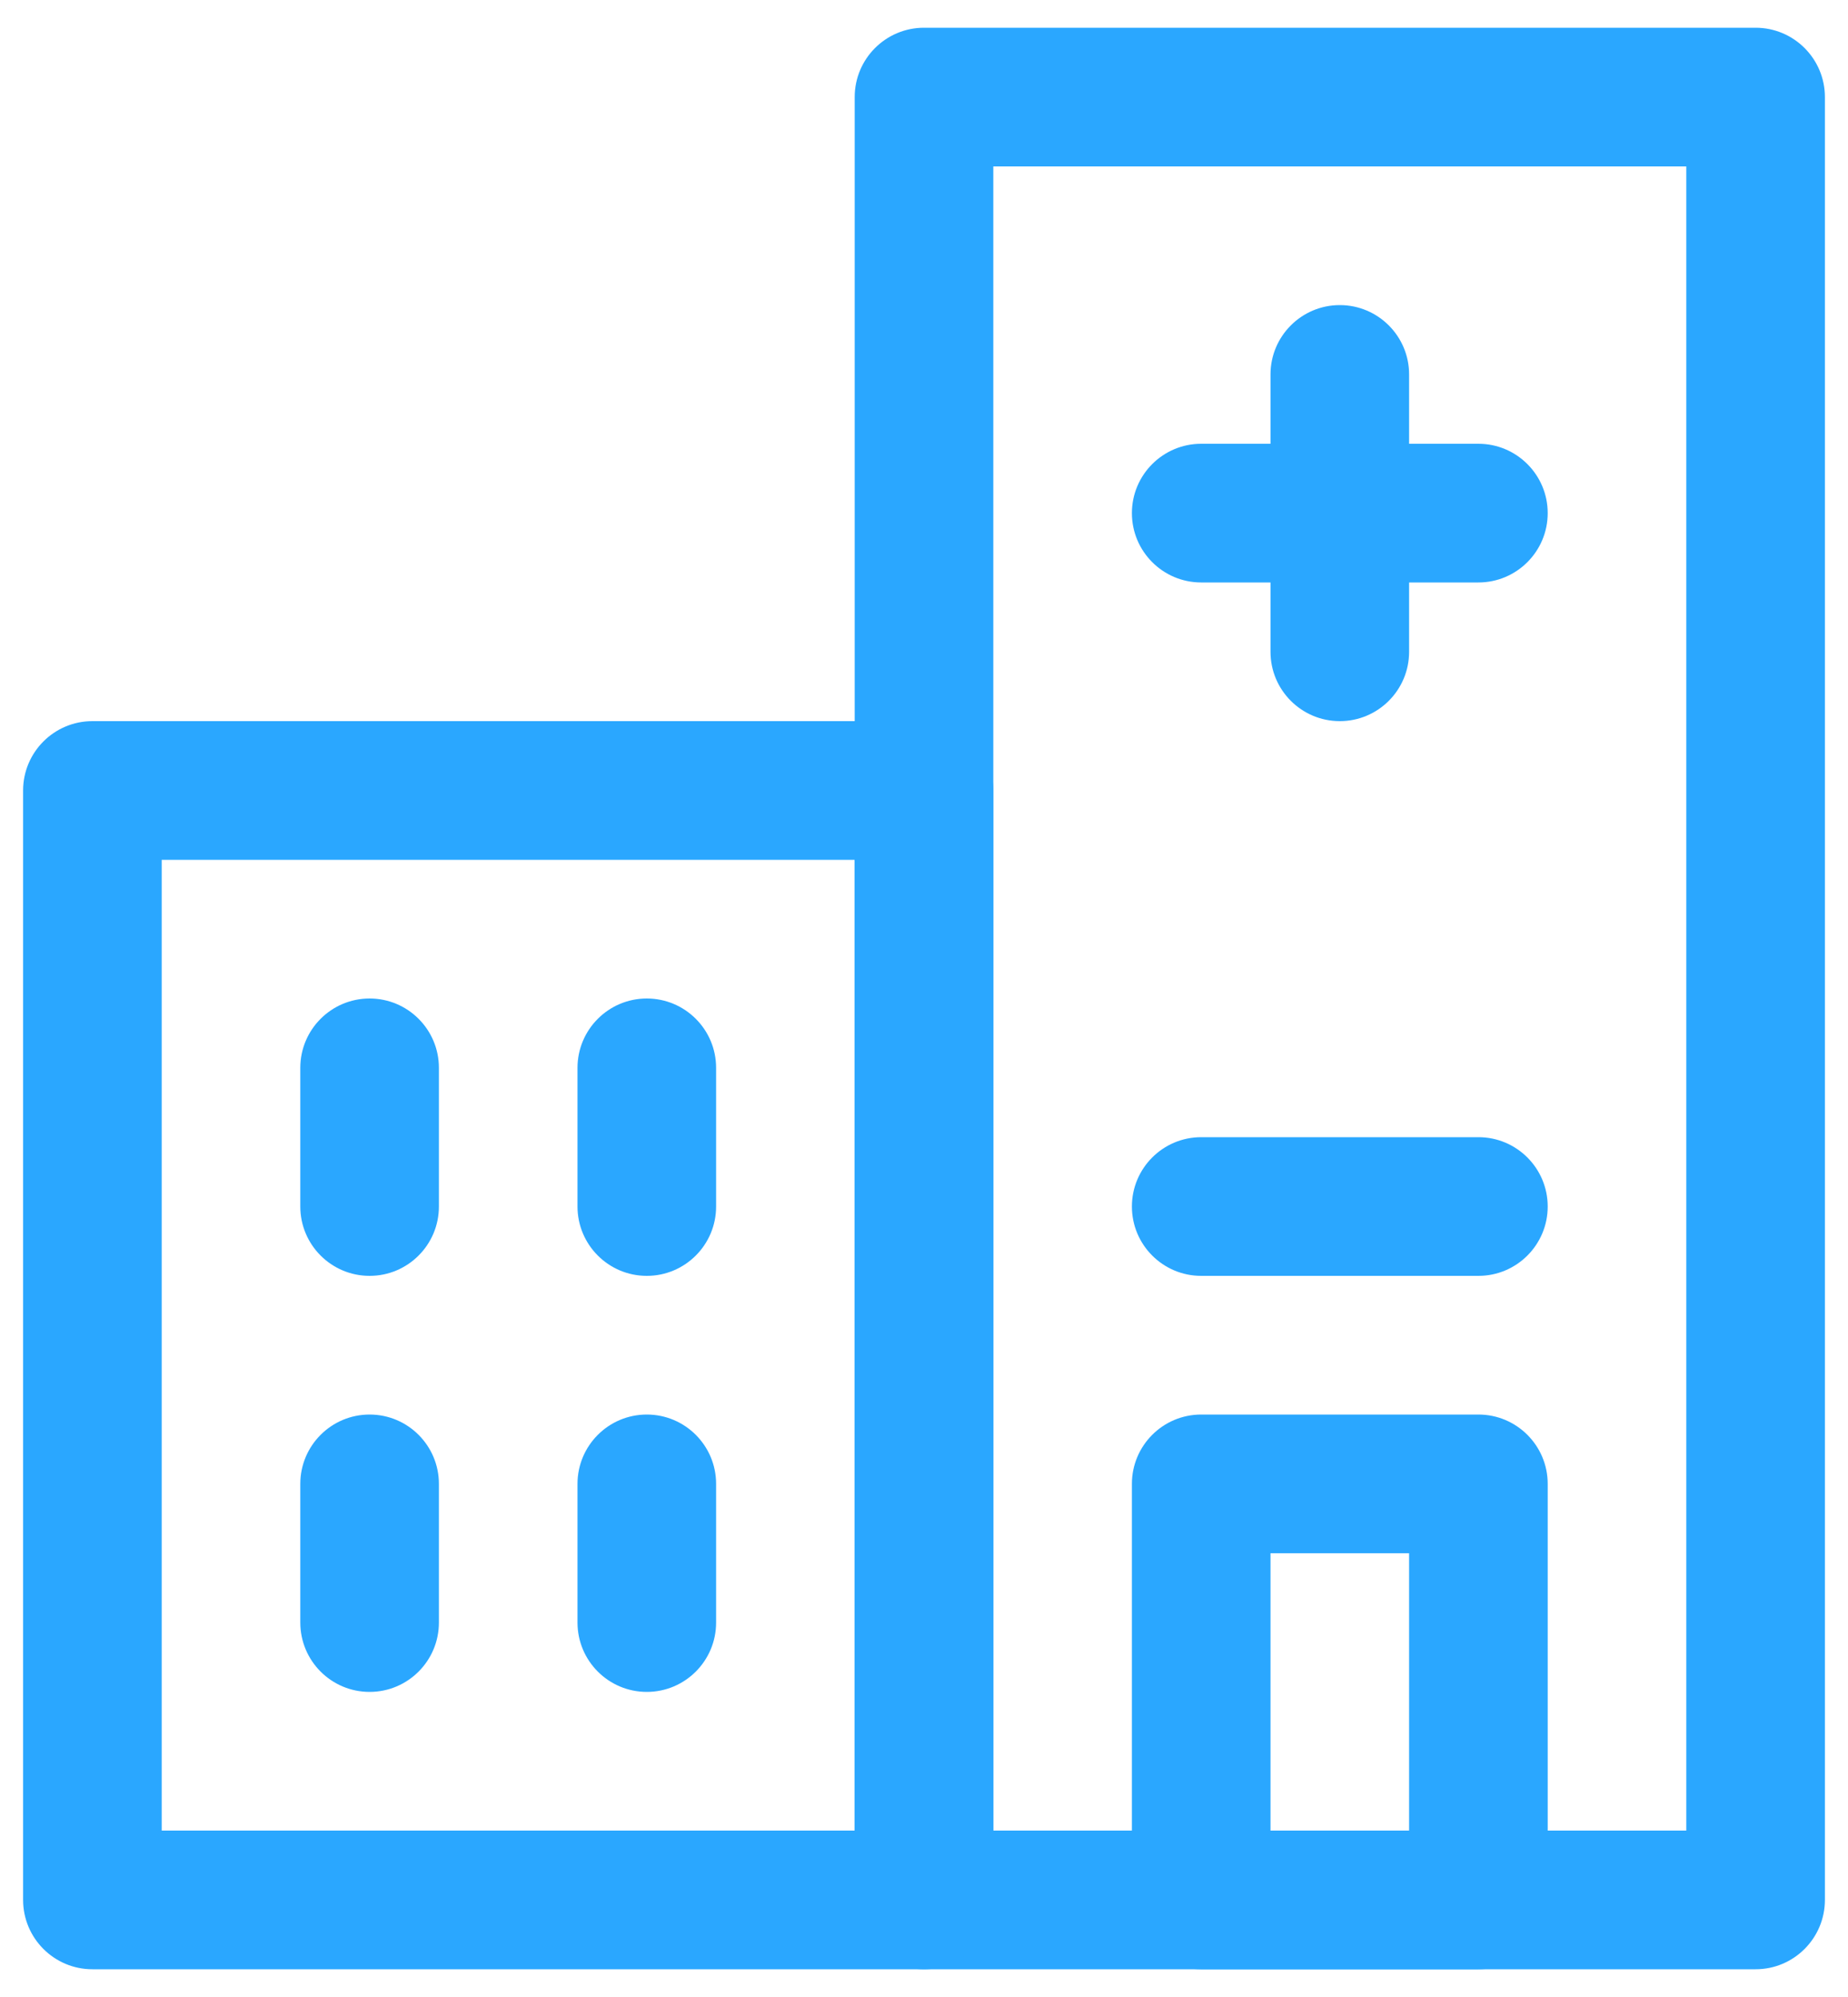 <svg width="50" height="54" viewBox="0 0 50 54" fill="none" xmlns="http://www.w3.org/2000/svg">
<path d="M47.5 53.25H25C23.965 53.25 23.125 52.41 23.125 51.375V2.625C23.125 1.59 23.965 0.75 25 0.75H47.5C48.535 0.75 49.375 1.59 49.375 2.625V51.375C49.375 52.41 48.535 53.25 47.5 53.25ZM26.875 49.5H45.625V4.5H26.875V49.5Z" fill="#2AA7FF"/>
<path d="M40 53.25H32.5C31.465 53.25 30.625 52.41 30.625 51.375V40.125C30.625 39.09 31.465 38.25 32.5 38.25H40C41.035 38.25 41.875 39.09 41.875 40.125V51.375C41.875 52.41 41.035 53.25 40 53.25ZM34.375 49.5H38.125V42H34.375V49.5Z" fill="#2AA7FF"/>
<path d="M25 53.25H2.5C1.465 53.25 0.625 52.41 0.625 51.375V21.375C0.625 20.34 1.465 19.5 2.5 19.5H25C26.035 19.5 26.875 20.34 26.875 21.375V51.375C26.875 52.41 26.035 53.25 25 53.25ZM4.375 49.5H23.125V23.25H4.375V49.5Z" fill="#2AA7FF"/>
<path d="M40 12H38.125V10.125C38.125 9.09 37.285 8.25 36.25 8.25C35.215 8.25 34.375 9.09 34.375 10.125V12H32.5C31.465 12 30.625 12.84 30.625 13.875C30.625 14.91 31.465 15.75 32.5 15.75H34.375V17.625C34.375 18.66 35.215 19.5 36.25 19.5C37.285 19.5 38.125 18.66 38.125 17.625V15.75H40C41.035 15.75 41.875 14.91 41.875 13.875C41.875 12.84 41.035 12 40 12Z" fill="#2AA7FF"/>
<path d="M10 34.5C8.965 34.5 8.125 33.66 8.125 32.625V28.875C8.125 27.84 8.965 27 10 27C11.035 27 11.875 27.84 11.875 28.875V32.625C11.875 33.66 11.035 34.5 10 34.5Z" fill="#2AA7FF"/>
<path d="M10 45.75C8.965 45.75 8.125 44.91 8.125 43.875V40.125C8.125 39.09 8.965 38.25 10 38.25C11.035 38.25 11.875 39.09 11.875 40.125V43.875C11.875 44.91 11.035 45.75 10 45.75Z" fill="#2AA7FF"/>
<path d="M17.5 34.5C16.465 34.5 15.625 33.66 15.625 32.625V28.875C15.625 27.84 16.465 27 17.5 27C18.535 27 19.375 27.84 19.375 28.875V32.625C19.375 33.66 18.535 34.5 17.5 34.5Z" fill="#2AA7FF"/>
<path d="M17.5 45.75C16.465 45.75 15.625 44.91 15.625 43.875V40.125C15.625 39.09 16.465 38.25 17.5 38.25C18.535 38.25 19.375 39.09 19.375 40.125V43.875C19.375 44.91 18.535 45.75 17.5 45.75Z" fill="#2AA7FF"/>
<path d="M40 34.5H32.5C31.465 34.5 30.625 33.66 30.625 32.625C30.625 31.59 31.465 30.75 32.5 30.75H40C41.035 30.75 41.875 31.59 41.875 32.625C41.875 33.66 41.035 34.5 40 34.5Z" fill="#2AA7FF"/>
</svg>

